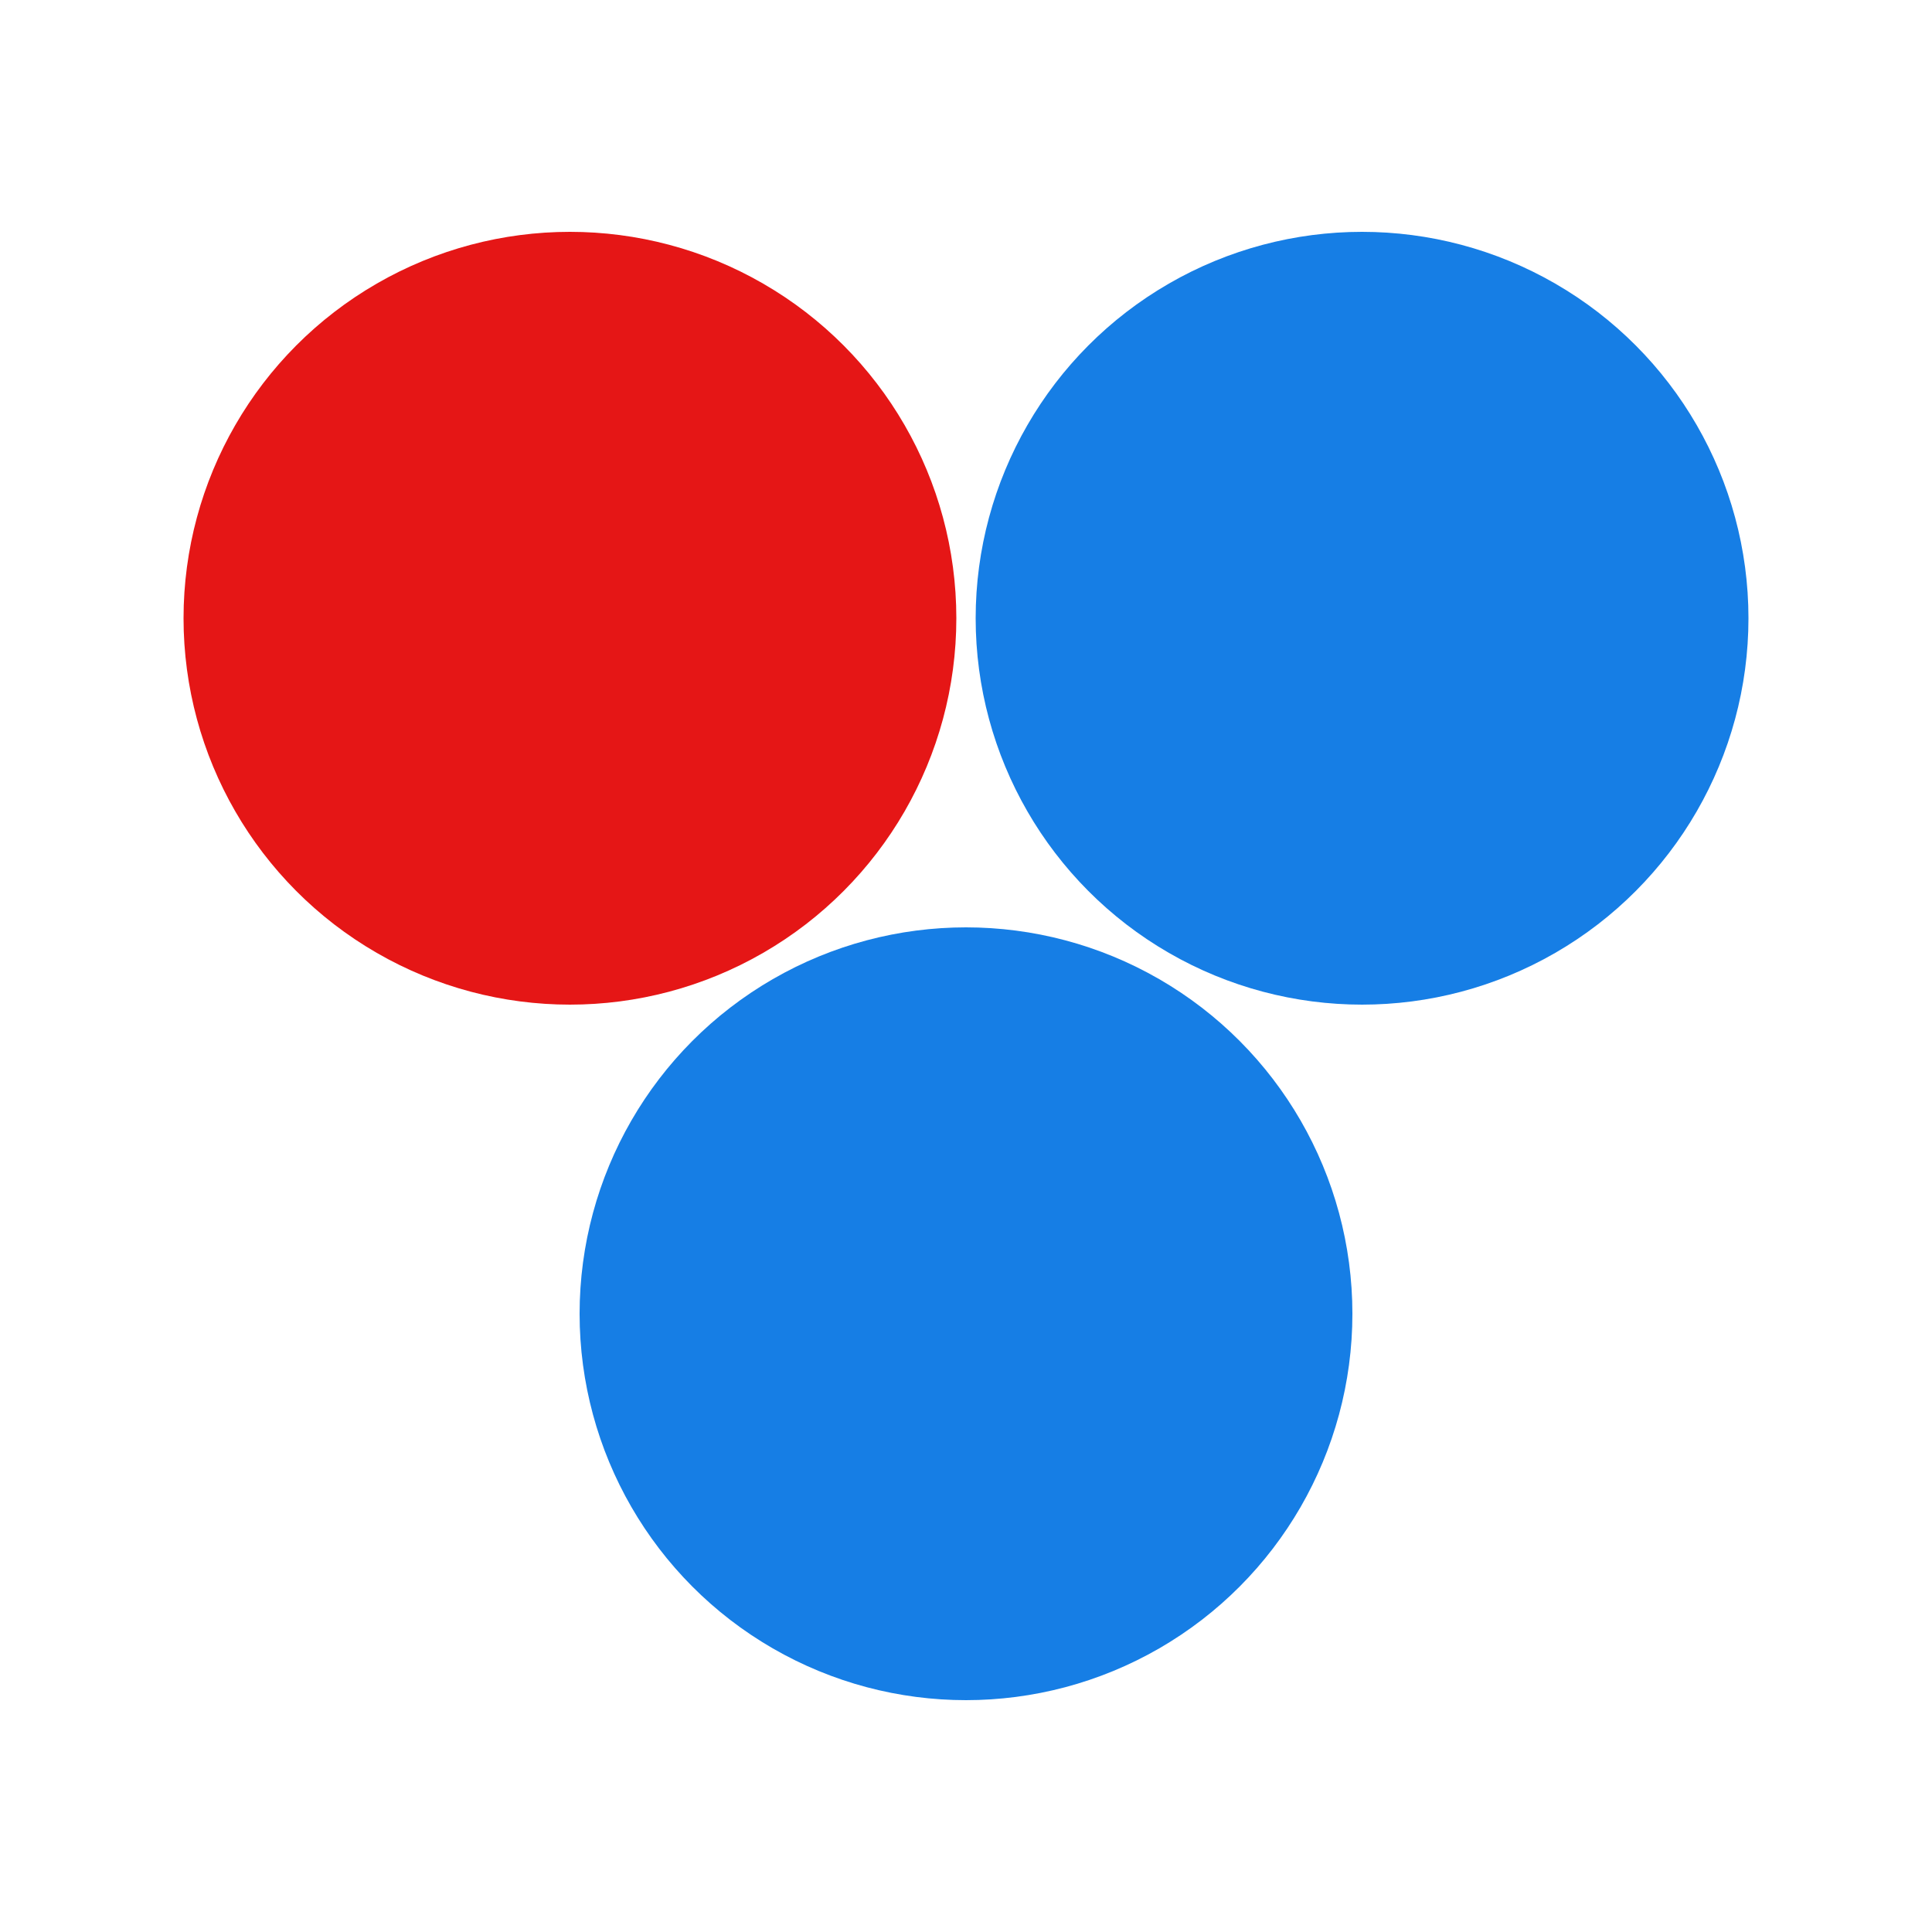 <svg width="400" height="400" xmlns="http://www.w3.org/2000/svg">

 <g>
  <title>Layer 1</title>
  <ellipse ry="80" rx="80" id="svg_14" cy="272" cx="200" fill="#167ee5"/>
  <ellipse ry="80" rx="80" id="svg_16" cy="128" cx="118" fill="#e51616"/>
  <ellipse ry="80" rx="80" id="svg_17" cy="128" cx="282" fill="#167ee5"/>
 </g>
</svg>